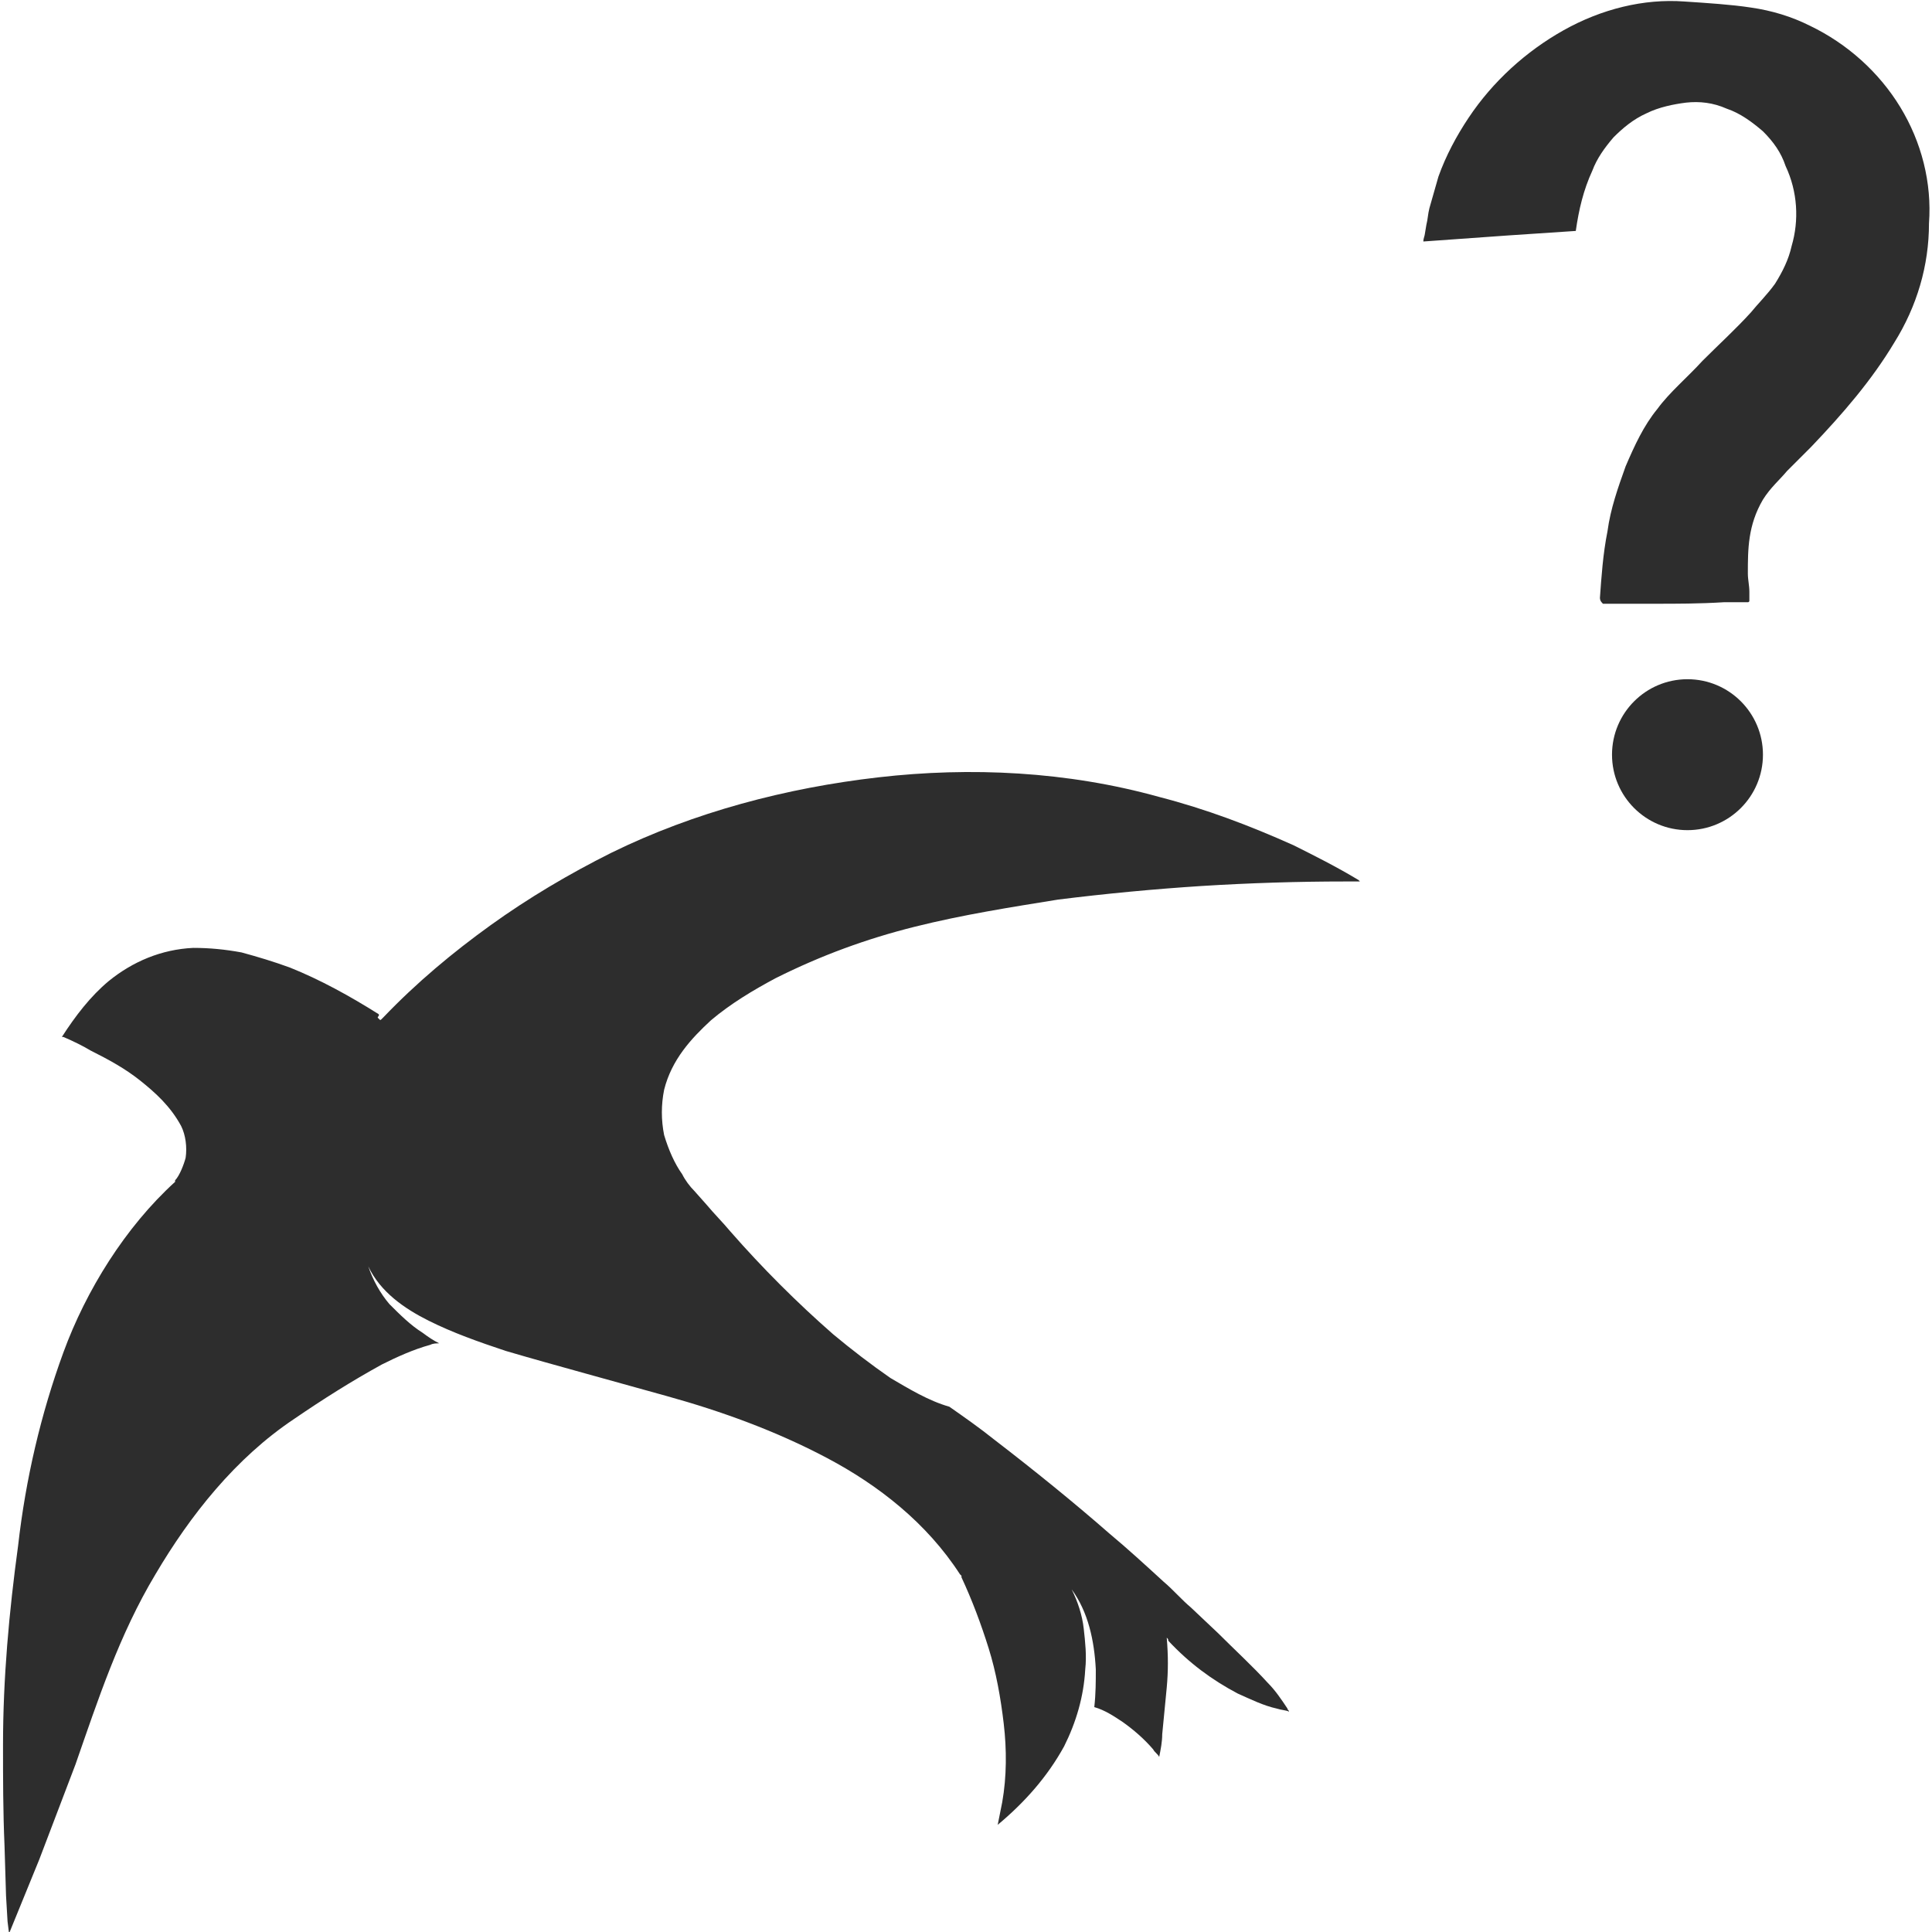 <?xml version="1.0" encoding="utf-8"?>
<!-- Generator: Adobe Illustrator 24.1.2, SVG Export Plug-In . SVG Version: 6.00 Build 0)  -->
<svg version="1.1" id="Layer_1" xmlns="http://www.w3.org/2000/svg" xmlns:xlink="http://www.w3.org/1999/xlink" x="0px" y="0px"
	 viewBox="0 0 128 128" style="enable-background:new 0 0 128 128;" xml:space="preserve">
<style type="text/css">
	.st0{fill:#2D2D2D;}
</style>
<g>
	<g>
		<path class="st0" d="M125.9,7.1c-1.4-2.3-3.5-4.2-6-5.4c-1.2-0.6-2.5-1-3.9-1.2c-1.3-0.2-2.9-0.3-4.4-0.4c-2.7-0.2-5.5,0.5-8,1.9
			c-2.5,1.4-4.7,3.4-6.3,5.8c-0.8,1.2-1.5,2.5-2,3.9c-0.2,0.7-0.4,1.4-0.6,2.1c-0.1,0.4-0.1,0.7-0.2,1.1l-0.1,0.6
			c0,0.1-0.1,0.3-0.1,0.5l5.6-0.4c1.5-0.1,3-0.2,4.5-0.3c0.2-1.4,0.5-2.7,1.1-4c0.3-0.8,0.8-1.5,1.4-2.2c0.6-0.6,1.3-1.2,2.2-1.6
			c0.8-0.4,1.8-0.6,2.6-0.7c0.9-0.1,1.8,0,2.7,0.4c0.9,0.3,1.7,0.9,2.4,1.5c0.7,0.7,1.2,1.4,1.5,2.3c0.8,1.7,0.9,3.6,0.4,5.3
			c-0.2,0.9-0.6,1.7-1.1,2.5c-0.5,0.7-1.2,1.4-1.6,1.9c-1,1.1-2.1,2.1-3.2,3.2c-1,1.1-2.2,2.1-3,3.2c-0.9,1.1-1.5,2.4-2.1,3.8
			c-0.5,1.4-1,2.8-1.2,4.3c-0.3,1.5-0.4,3-0.5,4.4c0,0.2,0.1,0.3,0.2,0.4c0,0,0.3,0,0.5,0l0.6,0l2.3,0c1.5,0,3,0,4.6-0.1l1.1,0
			c0.2,0,0.4,0,0.5,0c0,0,0.1,0,0.1-0.1c0,0,0-0.1,0-0.1l0-0.5c0-0.4-0.1-0.8-0.1-1.2c0-1.6,0-3.2,1-4.9c0.5-0.8,1.1-1.3,1.6-1.9
			l1.6-1.6c2.1-2.2,4-4.4,5.5-6.9c1.5-2.4,2.3-5.1,2.3-7.9C128,12.1,127.3,9.4,125.9,7.1z"/>
		<circle class="st0" cx="111.8" cy="50" r="5"/>
	</g>
	<g>
		<path class="st0" d="M85.7,56c-2.9-1.3-5.8-2.4-8.9-3.2c-6.1-1.7-12.5-2-18.6-1.3c-6.1,0.7-12.2,2.3-17.7,5c-2.8,1.4-5.5,3-8,4.8
			c-2.5,1.8-4.9,3.8-7.1,6.1c0,0,0,0,0,0c0,0,0,0,0,0c0,0,0,0-0.1,0.1l0,0c-0.1,0.1-0.1,0.1-0.2,0c-0.1-0.1-0.1-0.1,0-0.2
			c0,0,0,0,0-0.1c-1.9-1.2-3.9-2.3-5.9-3.1c-1.1-0.4-2.1-0.7-3.2-1c-1.1-0.2-2.1-0.3-3.2-0.3c-2.1,0.1-4,0.9-5.6,2.2
			c-1.2,1-2.2,2.3-3.1,3.7c0,0,0.1,0,0.1,0C4.9,69,5.5,69.3,6,69.6c1.2,0.6,2.3,1.2,3.3,2c1,0.8,2,1.7,2.7,3
			c0.3,0.6,0.4,1.4,0.3,2.1c-0.1,0.4-0.4,1.2-0.7,1.5c0,0,0,0.1,0,0.1c-3.3,3-5.9,7.2-7.4,11.3c-1.5,4.1-2.5,8.4-3,12.8
			c-0.6,4.4-1,8.8-1,13.2c0,2.2,0,4.4,0.1,6.7l0.1,3.3l0.1,1.7l0.1,0.8l2-4.9c0.8-2.1,1.6-4.2,2.4-6.3c1.5-4.3,2.9-8.6,5.3-12.6
			c2.3-3.9,5.3-7.7,9.2-10.3c1.9-1.3,3.8-2.5,5.8-3.6c1-0.5,2.1-1,3.2-1.3c0.2-0.1,0.4-0.1,0.6-0.1c-0.4-0.2-0.7-0.4-1.1-0.7
			c-0.8-0.5-1.5-1.2-2.2-1.9c-0.6-0.7-1.1-1.6-1.4-2.5c0.8,1.7,2.4,2.8,4,3.6c1.6,0.8,3.3,1.4,5.1,2c1.7,0.5,3.5,1,5.3,1.5
			c1.8,0.5,3.6,1,5.4,1.5c3.6,1,7.2,2.3,10.6,4.1c3.4,1.8,6.6,4.3,8.8,7.7l0.1,0.1l0,0.1c0.7,1.5,1.3,3.1,1.8,4.7
			c0.5,1.6,0.8,3.3,1,5c0.2,1.7,0.2,3.5-0.1,5.2c-0.1,0.5-0.2,1-0.3,1.5c1.8-1.5,3.3-3.2,4.4-5.2c0.8-1.6,1.3-3.3,1.4-5.1
			c0.1-0.9,0-1.8-0.1-2.7c-0.1-0.9-0.4-1.8-0.8-2.6c1.1,1.5,1.5,3.4,1.6,5.3c0,0.8,0,1.6-0.1,2.5c0.7,0.2,1.3,0.6,1.9,1
			c0.7,0.5,1.4,1.1,2,1.8c0.1,0.2,0.3,0.3,0.4,0.5c0.1-0.5,0.2-1,0.2-1.5c0.1-1,0.2-2.1,0.3-3.1c0.1-1.1,0.1-2.1,0-3.3
			c0.1,0.1,0.1,0.1,0.1,0.2c1.4,1.5,2.9,2.6,4.6,3.5c0.9,0.4,1.7,0.8,2.6,1c0.3,0.1,0.6,0.1,0.8,0.2c0-0.1-0.1-0.1-0.1-0.2
			c-0.4-0.6-0.8-1.2-1.3-1.7c-1-1.1-2.2-2.2-3.3-3.3l-1.8-1.7c-0.6-0.5-1.2-1.2-1.8-1.7c-1.2-1.1-2.4-2.2-3.6-3.2
			c-2.4-2.1-5-4.2-7.6-6.2c-1-0.8-2-1.5-3-2.2c-1.4-0.4-2.7-1.2-3.9-1.9c-1.3-0.9-2.6-1.9-3.8-2.9c-2.4-2.1-4.7-4.4-6.8-6.8
			c-0.5-0.6-1.1-1.2-1.6-1.8l-0.8-0.9c-0.3-0.3-0.6-0.7-0.8-1.1c-0.5-0.7-0.9-1.6-1.2-2.6c-0.2-1-0.2-2,0-3c0.5-2,1.8-3.4,3.1-4.6
			c1.3-1.1,2.8-2,4.3-2.8c3-1.5,6-2.6,9.2-3.4c3.2-0.8,6.4-1.3,9.5-1.8c3.2-0.4,6.4-0.7,9.5-0.9c3.2-0.2,6.4-0.3,9.5-0.3l1,0
			l-0.1-0.1C88.5,57.4,87.1,56.7,85.7,56z"/>
	</g>
</g>
</svg>
